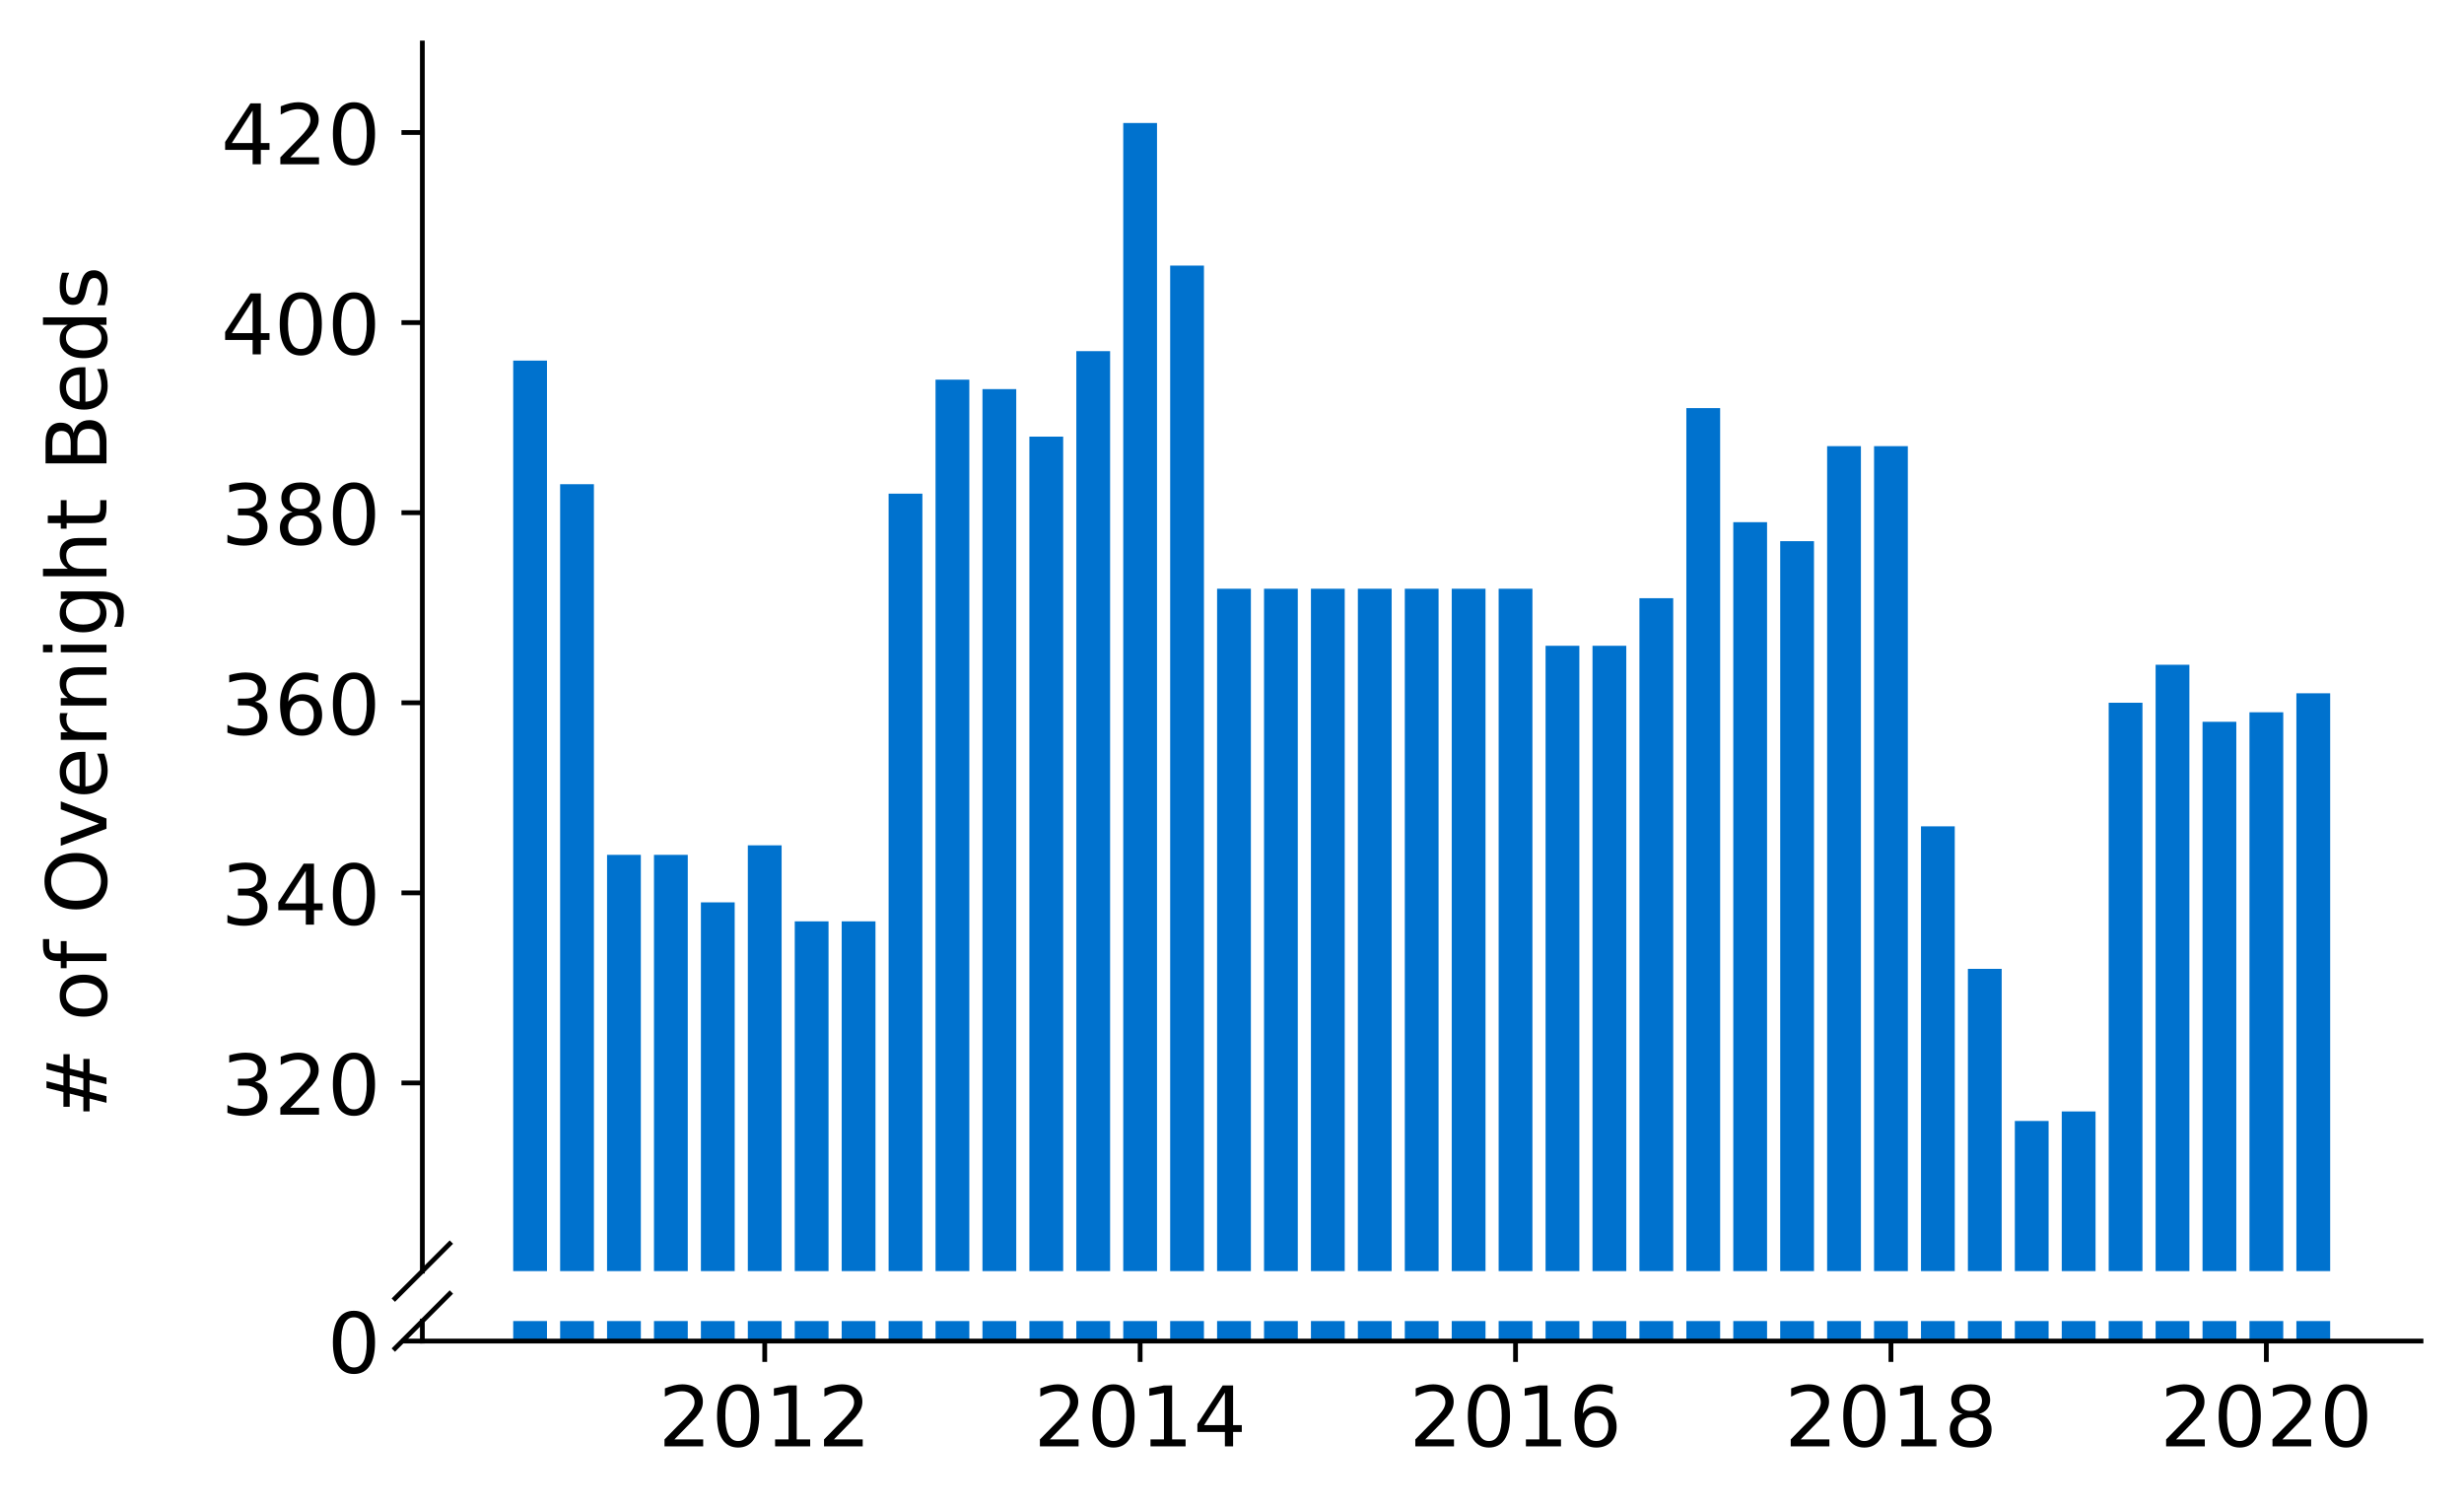 <?xml version="1.0" encoding="utf-8" standalone="no"?>
<!DOCTYPE svg PUBLIC "-//W3C//DTD SVG 1.1//EN"
  "http://www.w3.org/Graphics/SVG/1.1/DTD/svg11.dtd">
<!-- Created with matplotlib (https://matplotlib.org/) -->
<svg height="252.389pt" version="1.1" viewBox="0 0 412.749 252.389" width="412.749pt" xmlns="http://www.w3.org/2000/svg" xmlns:xlink="http://www.w3.org/1999/xlink">
 <defs>
  <style type="text/css">
*{stroke-linecap:butt;stroke-linejoin:round;}
  </style>
 </defs>
 <g id="figure_1">
  <g id="patch_1">
   <path d="M 0 252.389 
L 412.749 252.389 
L 412.749 0 
L 0 0 
z
" style="fill:#ffffff;"/>
  </g>
  <g id="axes_1">
   <g id="patch_2">
    <path d="M 70.749 212.926 
L 405.549 212.926 
L 405.549 7.2 
L 70.749 7.2 
z
" style="fill:#ffffff;"/>
   </g>
   <g id="patch_3">
    <path clip-path="url(#p2f56a10906)" d="M 384.672 690.861 
L 390.331 690.861 
L 390.331 116.129 
L 384.672 116.129 
z
" style="fill:#0072ce;"/>
   </g>
   <g id="patch_4">
    <path clip-path="url(#p2f56a10906)" d="M 376.811 690.861 
L 382.471 690.861 
L 382.471 119.313 
L 376.811 119.313 
z
" style="fill:#0072ce;"/>
   </g>
   <g id="patch_5">
    <path clip-path="url(#p2f56a10906)" d="M 368.95 690.861 
L 374.61 690.861 
L 374.61 120.905 
L 368.95 120.905 
z
" style="fill:#0072ce;"/>
   </g>
   <g id="patch_6">
    <path clip-path="url(#p2f56a10906)" d="M 361.09 690.861 
L 366.749 690.861 
L 366.749 111.352 
L 361.09 111.352 
z
" style="fill:#0072ce;"/>
   </g>
   <g id="patch_7">
    <path clip-path="url(#p2f56a10906)" d="M 353.229 690.861 
L 358.889 690.861 
L 358.889 117.721 
L 353.229 117.721 
z
" style="fill:#0072ce;"/>
   </g>
   <g id="patch_8">
    <path clip-path="url(#p2f56a10906)" d="M 345.368 690.861 
L 351.028 690.861 
L 351.028 186.179 
L 345.368 186.179 
z
" style="fill:#0072ce;"/>
   </g>
   <g id="patch_9">
    <path clip-path="url(#p2f56a10906)" d="M 337.508 690.861 
L 343.167 690.861 
L 343.167 187.771 
L 337.508 187.771 
z
" style="fill:#0072ce;"/>
   </g>
   <g id="patch_10">
    <path clip-path="url(#p2f56a10906)" d="M 329.647 690.861 
L 335.307 690.861 
L 335.307 162.298 
L 329.647 162.298 
z
" style="fill:#0072ce;"/>
   </g>
   <g id="patch_11">
    <path clip-path="url(#p2f56a10906)" d="M 321.786 690.861 
L 327.446 690.861 
L 327.446 138.417 
L 321.786 138.417 
z
" style="fill:#0072ce;"/>
   </g>
   <g id="patch_12">
    <path clip-path="url(#p2f56a10906)" d="M 313.926 690.861 
L 319.586 690.861 
L 319.586 74.735 
L 313.926 74.735 
z
" style="fill:#0072ce;"/>
   </g>
   <g id="patch_13">
    <path clip-path="url(#p2f56a10906)" d="M 306.065 690.861 
L 311.725 690.861 
L 311.725 74.735 
L 306.065 74.735 
z
" style="fill:#0072ce;"/>
   </g>
   <g id="patch_14">
    <path clip-path="url(#p2f56a10906)" d="M 298.205 690.861 
L 303.864 690.861 
L 303.864 90.656 
L 298.205 90.656 
z
" style="fill:#0072ce;"/>
   </g>
   <g id="patch_15">
    <path clip-path="url(#p2f56a10906)" d="M 290.344 690.861 
L 296.004 690.861 
L 296.004 87.472 
L 290.344 87.472 
z
" style="fill:#0072ce;"/>
   </g>
   <g id="patch_16">
    <path clip-path="url(#p2f56a10906)" d="M 282.483 690.861 
L 288.143 690.861 
L 288.143 68.367 
L 282.483 68.367 
z
" style="fill:#0072ce;"/>
   </g>
   <g id="patch_17">
    <path clip-path="url(#p2f56a10906)" d="M 274.623 690.861 
L 280.282 690.861 
L 280.282 100.208 
L 274.623 100.208 
z
" style="fill:#0072ce;"/>
   </g>
   <g id="patch_18">
    <path clip-path="url(#p2f56a10906)" d="M 266.762 690.861 
L 272.422 690.861 
L 272.422 108.168 
L 266.762 108.168 
z
" style="fill:#0072ce;"/>
   </g>
   <g id="patch_19">
    <path clip-path="url(#p2f56a10906)" d="M 258.901 690.861 
L 264.561 690.861 
L 264.561 108.168 
L 258.901 108.168 
z
" style="fill:#0072ce;"/>
   </g>
   <g id="patch_20">
    <path clip-path="url(#p2f56a10906)" d="M 251.041 690.861 
L 256.7 690.861 
L 256.7 98.616 
L 251.041 98.616 
z
" style="fill:#0072ce;"/>
   </g>
   <g id="patch_21">
    <path clip-path="url(#p2f56a10906)" d="M 243.18 690.861 
L 248.84 690.861 
L 248.84 98.616 
L 243.18 98.616 
z
" style="fill:#0072ce;"/>
   </g>
   <g id="patch_22">
    <path clip-path="url(#p2f56a10906)" d="M 235.32 690.861 
L 240.979 690.861 
L 240.979 98.616 
L 235.32 98.616 
z
" style="fill:#0072ce;"/>
   </g>
   <g id="patch_23">
    <path clip-path="url(#p2f56a10906)" d="M 227.459 690.861 
L 233.119 690.861 
L 233.119 98.616 
L 227.459 98.616 
z
" style="fill:#0072ce;"/>
   </g>
   <g id="patch_24">
    <path clip-path="url(#p2f56a10906)" d="M 219.598 690.861 
L 225.258 690.861 
L 225.258 98.616 
L 219.598 98.616 
z
" style="fill:#0072ce;"/>
   </g>
   <g id="patch_25">
    <path clip-path="url(#p2f56a10906)" d="M 211.738 690.861 
L 217.397 690.861 
L 217.397 98.616 
L 211.738 98.616 
z
" style="fill:#0072ce;"/>
   </g>
   <g id="patch_26">
    <path clip-path="url(#p2f56a10906)" d="M 203.877 690.861 
L 209.537 690.861 
L 209.537 98.616 
L 203.877 98.616 
z
" style="fill:#0072ce;"/>
   </g>
   <g id="patch_27">
    <path clip-path="url(#p2f56a10906)" d="M 196.016 690.861 
L 201.676 690.861 
L 201.676 44.486 
L 196.016 44.486 
z
" style="fill:#0072ce;"/>
   </g>
   <g id="patch_28">
    <path clip-path="url(#p2f56a10906)" d="M 188.156 690.861 
L 193.815 690.861 
L 193.815 20.605 
L 188.156 20.605 
z
" style="fill:#0072ce;"/>
   </g>
   <g id="patch_29">
    <path clip-path="url(#p2f56a10906)" d="M 180.295 690.861 
L 185.955 690.861 
L 185.955 58.814 
L 180.295 58.814 
z
" style="fill:#0072ce;"/>
   </g>
   <g id="patch_30">
    <path clip-path="url(#p2f56a10906)" d="M 172.434 690.861 
L 178.094 690.861 
L 178.094 73.143 
L 172.434 73.143 
z
" style="fill:#0072ce;"/>
   </g>
   <g id="patch_31">
    <path clip-path="url(#p2f56a10906)" d="M 164.574 690.861 
L 170.234 690.861 
L 170.234 65.183 
L 164.574 65.183 
z
" style="fill:#0072ce;"/>
   </g>
   <g id="patch_32">
    <path clip-path="url(#p2f56a10906)" d="M 156.713 690.861 
L 162.373 690.861 
L 162.373 63.591 
L 156.713 63.591 
z
" style="fill:#0072ce;"/>
   </g>
   <g id="patch_33">
    <path clip-path="url(#p2f56a10906)" d="M 148.853 690.861 
L 154.512 690.861 
L 154.512 82.695 
L 148.853 82.695 
z
" style="fill:#0072ce;"/>
   </g>
   <g id="patch_34">
    <path clip-path="url(#p2f56a10906)" d="M 140.992 690.861 
L 146.652 690.861 
L 146.652 154.338 
L 140.992 154.338 
z
" style="fill:#0072ce;"/>
   </g>
   <g id="patch_35">
    <path clip-path="url(#p2f56a10906)" d="M 133.131 690.861 
L 138.791 690.861 
L 138.791 154.338 
L 133.131 154.338 
z
" style="fill:#0072ce;"/>
   </g>
   <g id="patch_36">
    <path clip-path="url(#p2f56a10906)" d="M 125.271 690.861 
L 130.93 690.861 
L 130.93 141.601 
L 125.271 141.601 
z
" style="fill:#0072ce;"/>
   </g>
   <g id="patch_37">
    <path clip-path="url(#p2f56a10906)" d="M 117.41 690.861 
L 123.07 690.861 
L 123.07 151.154 
L 117.41 151.154 
z
" style="fill:#0072ce;"/>
   </g>
   <g id="patch_38">
    <path clip-path="url(#p2f56a10906)" d="M 109.549 690.861 
L 115.209 690.861 
L 115.209 143.194 
L 109.549 143.194 
z
" style="fill:#0072ce;"/>
   </g>
   <g id="patch_39">
    <path clip-path="url(#p2f56a10906)" d="M 101.689 690.861 
L 107.348 690.861 
L 107.348 143.194 
L 101.689 143.194 
z
" style="fill:#0072ce;"/>
   </g>
   <g id="patch_40">
    <path clip-path="url(#p2f56a10906)" d="M 93.828 690.861 
L 99.488 690.861 
L 99.488 81.103 
L 93.828 81.103 
z
" style="fill:#0072ce;"/>
   </g>
   <g id="patch_41">
    <path clip-path="url(#p2f56a10906)" d="M 85.968 690.861 
L 91.627 690.861 
L 91.627 60.407 
L 85.968 60.407 
z
" style="fill:#0072ce;"/>
   </g>
   <g id="matplotlib.axis_1">
    <g id="xtick_1"/>
    <g id="xtick_2"/>
    <g id="xtick_3"/>
    <g id="xtick_4"/>
    <g id="xtick_5"/>
   </g>
   <g id="matplotlib.axis_2">
    <g id="ytick_1">
     <g id="line2d_1">
      <defs>
       <path d="M 0 0 
L -3.5 0 
" id="mfa0399e0b9" style="stroke:#000000;stroke-width:0.8;"/>
      </defs>
      <g>
       <use style="stroke:#000000;stroke-width:0.8;" x="70.749" xlink:href="#mfa0399e0b9" y="181.403"/>
      </g>
     </g>
     <g id="text_1">
      <!-- 320 -->
      <defs>
       <path d="M 40.578 39.312 
Q 47.656 37.797 51.625 33 
Q 55.609 28.219 55.609 21.188 
Q 55.609 10.406 48.188 4.484 
Q 40.766 -1.422 27.094 -1.422 
Q 22.516 -1.422 17.656 -0.516 
Q 12.797 0.391 7.625 2.203 
L 7.625 11.719 
Q 11.719 9.328 16.594 8.109 
Q 21.484 6.891 26.812 6.891 
Q 36.078 6.891 40.938 10.547 
Q 45.797 14.203 45.797 21.188 
Q 45.797 27.641 41.281 31.266 
Q 36.766 34.906 28.719 34.906 
L 20.219 34.906 
L 20.219 43.016 
L 29.109 43.016 
Q 36.375 43.016 40.234 45.922 
Q 44.094 48.828 44.094 54.297 
Q 44.094 59.906 40.109 62.906 
Q 36.141 65.922 28.719 65.922 
Q 24.656 65.922 20.016 65.031 
Q 15.375 64.156 9.812 62.312 
L 9.812 71.094 
Q 15.438 72.656 20.344 73.438 
Q 25.25 74.219 29.594 74.219 
Q 40.828 74.219 47.359 69.109 
Q 53.906 64.016 53.906 55.328 
Q 53.906 49.266 50.438 45.094 
Q 46.969 40.922 40.578 39.312 
z
" id="DejaVuSans-51"/>
       <path d="M 19.188 8.297 
L 53.609 8.297 
L 53.609 0 
L 7.328 0 
L 7.328 8.297 
Q 12.938 14.109 22.625 23.891 
Q 32.328 33.688 34.812 36.531 
Q 39.547 41.844 41.422 45.531 
Q 43.312 49.219 43.312 52.781 
Q 43.312 58.594 39.234 62.25 
Q 35.156 65.922 28.609 65.922 
Q 23.969 65.922 18.812 64.312 
Q 13.672 62.703 7.812 59.422 
L 7.812 69.391 
Q 13.766 71.781 18.938 73 
Q 24.125 74.219 28.422 74.219 
Q 39.75 74.219 46.484 68.547 
Q 53.219 62.891 53.219 53.422 
Q 53.219 48.922 51.531 44.891 
Q 49.859 40.875 45.406 35.406 
Q 44.188 33.984 37.641 27.219 
Q 31.109 20.453 19.188 8.297 
z
" id="DejaVuSans-50"/>
       <path d="M 31.781 66.406 
Q 24.172 66.406 20.328 58.906 
Q 16.5 51.422 16.5 36.375 
Q 16.5 21.391 20.328 13.891 
Q 24.172 6.391 31.781 6.391 
Q 39.453 6.391 43.281 13.891 
Q 47.125 21.391 47.125 36.375 
Q 47.125 51.422 43.281 58.906 
Q 39.453 66.406 31.781 66.406 
z
M 31.781 74.219 
Q 44.047 74.219 50.516 64.516 
Q 56.984 54.828 56.984 36.375 
Q 56.984 17.969 50.516 8.266 
Q 44.047 -1.422 31.781 -1.422 
Q 19.531 -1.422 13.062 8.266 
Q 6.594 17.969 6.594 36.375 
Q 6.594 54.828 13.062 64.516 
Q 19.531 74.219 31.781 74.219 
z
" id="DejaVuSans-48"/>
      </defs>
      <g transform="translate(37.027 186.722)scale(0.14 -0.14)">
       <use xlink:href="#DejaVuSans-51"/>
       <use x="63.623" xlink:href="#DejaVuSans-50"/>
       <use x="127.246" xlink:href="#DejaVuSans-48"/>
      </g>
     </g>
    </g>
    <g id="ytick_2">
     <g id="line2d_2">
      <g>
       <use style="stroke:#000000;stroke-width:0.8;" x="70.749" xlink:href="#mfa0399e0b9" y="149.562"/>
      </g>
     </g>
     <g id="text_2">
      <!-- 340 -->
      <defs>
       <path d="M 37.797 64.312 
L 12.891 25.391 
L 37.797 25.391 
z
M 35.203 72.906 
L 47.609 72.906 
L 47.609 25.391 
L 58.016 25.391 
L 58.016 17.188 
L 47.609 17.188 
L 47.609 0 
L 37.797 0 
L 37.797 17.188 
L 4.891 17.188 
L 4.891 26.703 
z
" id="DejaVuSans-52"/>
      </defs>
      <g transform="translate(37.027 154.881)scale(0.14 -0.14)">
       <use xlink:href="#DejaVuSans-51"/>
       <use x="63.623" xlink:href="#DejaVuSans-52"/>
       <use x="127.246" xlink:href="#DejaVuSans-48"/>
      </g>
     </g>
    </g>
    <g id="ytick_3">
     <g id="line2d_3">
      <g>
       <use style="stroke:#000000;stroke-width:0.8;" x="70.749" xlink:href="#mfa0399e0b9" y="117.721"/>
      </g>
     </g>
     <g id="text_3">
      <!-- 360 -->
      <defs>
       <path d="M 33.016 40.375 
Q 26.375 40.375 22.484 35.828 
Q 18.609 31.297 18.609 23.391 
Q 18.609 15.531 22.484 10.953 
Q 26.375 6.391 33.016 6.391 
Q 39.656 6.391 43.531 10.953 
Q 47.406 15.531 47.406 23.391 
Q 47.406 31.297 43.531 35.828 
Q 39.656 40.375 33.016 40.375 
z
M 52.594 71.297 
L 52.594 62.312 
Q 48.875 64.062 45.094 64.984 
Q 41.312 65.922 37.594 65.922 
Q 27.828 65.922 22.672 59.328 
Q 17.531 52.734 16.797 39.406 
Q 19.672 43.656 24.016 45.922 
Q 28.375 48.188 33.594 48.188 
Q 44.578 48.188 50.953 41.516 
Q 57.328 34.859 57.328 23.391 
Q 57.328 12.156 50.688 5.359 
Q 44.047 -1.422 33.016 -1.422 
Q 20.359 -1.422 13.672 8.266 
Q 6.984 17.969 6.984 36.375 
Q 6.984 53.656 15.188 63.938 
Q 23.391 74.219 37.203 74.219 
Q 40.922 74.219 44.703 73.484 
Q 48.484 72.75 52.594 71.297 
z
" id="DejaVuSans-54"/>
      </defs>
      <g transform="translate(37.027 123.04)scale(0.14 -0.14)">
       <use xlink:href="#DejaVuSans-51"/>
       <use x="63.623" xlink:href="#DejaVuSans-54"/>
       <use x="127.246" xlink:href="#DejaVuSans-48"/>
      </g>
     </g>
    </g>
    <g id="ytick_4">
     <g id="line2d_4">
      <g>
       <use style="stroke:#000000;stroke-width:0.8;" x="70.749" xlink:href="#mfa0399e0b9" y="85.879"/>
      </g>
     </g>
     <g id="text_4">
      <!-- 380 -->
      <defs>
       <path d="M 31.781 34.625 
Q 24.75 34.625 20.719 30.859 
Q 16.703 27.094 16.703 20.516 
Q 16.703 13.922 20.719 10.156 
Q 24.75 6.391 31.781 6.391 
Q 38.812 6.391 42.859 10.172 
Q 46.922 13.969 46.922 20.516 
Q 46.922 27.094 42.891 30.859 
Q 38.875 34.625 31.781 34.625 
z
M 21.922 38.812 
Q 15.578 40.375 12.031 44.719 
Q 8.5 49.078 8.5 55.328 
Q 8.5 64.062 14.719 69.141 
Q 20.953 74.219 31.781 74.219 
Q 42.672 74.219 48.875 69.141 
Q 55.078 64.062 55.078 55.328 
Q 55.078 49.078 51.531 44.719 
Q 48 40.375 41.703 38.812 
Q 48.828 37.156 52.797 32.312 
Q 56.781 27.484 56.781 20.516 
Q 56.781 9.906 50.312 4.234 
Q 43.844 -1.422 31.781 -1.422 
Q 19.734 -1.422 13.25 4.234 
Q 6.781 9.906 6.781 20.516 
Q 6.781 27.484 10.781 32.312 
Q 14.797 37.156 21.922 38.812 
z
M 18.312 54.391 
Q 18.312 48.734 21.844 45.562 
Q 25.391 42.391 31.781 42.391 
Q 38.141 42.391 41.719 45.562 
Q 45.312 48.734 45.312 54.391 
Q 45.312 60.062 41.719 63.234 
Q 38.141 66.406 31.781 66.406 
Q 25.391 66.406 21.844 63.234 
Q 18.312 60.062 18.312 54.391 
z
" id="DejaVuSans-56"/>
      </defs>
      <g transform="translate(37.027 91.198)scale(0.14 -0.14)">
       <use xlink:href="#DejaVuSans-51"/>
       <use x="63.623" xlink:href="#DejaVuSans-56"/>
       <use x="127.246" xlink:href="#DejaVuSans-48"/>
      </g>
     </g>
    </g>
    <g id="ytick_5">
     <g id="line2d_5">
      <g>
       <use style="stroke:#000000;stroke-width:0.8;" x="70.749" xlink:href="#mfa0399e0b9" y="54.038"/>
      </g>
     </g>
     <g id="text_5">
      <!-- 400 -->
      <g transform="translate(37.027 59.357)scale(0.14 -0.14)">
       <use xlink:href="#DejaVuSans-52"/>
       <use x="63.623" xlink:href="#DejaVuSans-48"/>
       <use x="127.246" xlink:href="#DejaVuSans-48"/>
      </g>
     </g>
    </g>
    <g id="ytick_6">
     <g id="line2d_6">
      <g>
       <use style="stroke:#000000;stroke-width:0.8;" x="70.749" xlink:href="#mfa0399e0b9" y="22.197"/>
      </g>
     </g>
     <g id="text_6">
      <!-- 420 -->
      <g transform="translate(37.027 27.516)scale(0.14 -0.14)">
       <use xlink:href="#DejaVuSans-52"/>
       <use x="63.623" xlink:href="#DejaVuSans-50"/>
       <use x="127.246" xlink:href="#DejaVuSans-48"/>
      </g>
     </g>
    </g>
   </g>
   <g id="line2d_7">
    <path d="M 66.167 217.508 
L 75.331 208.344 
" style="fill:none;stroke:#000000;stroke-linecap:square;stroke-width:0.8;"/>
   </g>
   <g id="patch_42">
    <path d="M 70.749 212.926 
L 70.749 7.2 
" style="fill:none;stroke:#000000;stroke-linecap:square;stroke-linejoin:miter;stroke-width:0.8;"/>
   </g>
  </g>
  <g id="axes_2">
   <g id="patch_43">
    <path d="M 70.749 224.64 
L 405.549 224.64 
L 405.549 221.289 
L 70.749 221.289 
z
" style="fill:#ffffff;"/>
   </g>
   <g id="patch_44">
    <path clip-path="url(#p71549d9c96)" d="M 384.672 224.64 
L 390.331 224.64 
L 390.331 -350.093 
L 384.672 -350.093 
z
" style="fill:#0072ce;"/>
   </g>
   <g id="patch_45">
    <path clip-path="url(#p71549d9c96)" d="M 376.811 224.64 
L 382.471 224.64 
L 382.471 -346.909 
L 376.811 -346.909 
z
" style="fill:#0072ce;"/>
   </g>
   <g id="patch_46">
    <path clip-path="url(#p71549d9c96)" d="M 368.95 224.64 
L 374.61 224.64 
L 374.61 -345.317 
L 368.95 -345.317 
z
" style="fill:#0072ce;"/>
   </g>
   <g id="patch_47">
    <path clip-path="url(#p71549d9c96)" d="M 361.09 224.64 
L 366.749 224.64 
L 366.749 -354.869 
L 361.09 -354.869 
z
" style="fill:#0072ce;"/>
   </g>
   <g id="patch_48">
    <path clip-path="url(#p71549d9c96)" d="M 353.229 224.64 
L 358.889 224.64 
L 358.889 -348.501 
L 353.229 -348.501 
z
" style="fill:#0072ce;"/>
   </g>
   <g id="patch_49">
    <path clip-path="url(#p71549d9c96)" d="M 345.368 224.64 
L 351.028 224.64 
L 351.028 -280.042 
L 345.368 -280.042 
z
" style="fill:#0072ce;"/>
   </g>
   <g id="patch_50">
    <path clip-path="url(#p71549d9c96)" d="M 337.508 224.64 
L 343.167 224.64 
L 343.167 -278.45 
L 337.508 -278.45 
z
" style="fill:#0072ce;"/>
   </g>
   <g id="patch_51">
    <path clip-path="url(#p71549d9c96)" d="M 329.647 224.64 
L 335.307 224.64 
L 335.307 -303.923 
L 329.647 -303.923 
z
" style="fill:#0072ce;"/>
   </g>
   <g id="patch_52">
    <path clip-path="url(#p71549d9c96)" d="M 321.786 224.64 
L 327.446 224.64 
L 327.446 -327.804 
L 321.786 -327.804 
z
" style="fill:#0072ce;"/>
   </g>
   <g id="patch_53">
    <path clip-path="url(#p71549d9c96)" d="M 313.926 224.64 
L 319.586 224.64 
L 319.586 -391.486 
L 313.926 -391.486 
z
" style="fill:#0072ce;"/>
   </g>
   <g id="patch_54">
    <path clip-path="url(#p71549d9c96)" d="M 306.065 224.64 
L 311.725 224.64 
L 311.725 -391.486 
L 306.065 -391.486 
z
" style="fill:#0072ce;"/>
   </g>
   <g id="patch_55">
    <path clip-path="url(#p71549d9c96)" d="M 298.205 224.64 
L 303.864 224.64 
L 303.864 -375.566 
L 298.205 -375.566 
z
" style="fill:#0072ce;"/>
   </g>
   <g id="patch_56">
    <path clip-path="url(#p71549d9c96)" d="M 290.344 224.64 
L 296.004 224.64 
L 296.004 -378.75 
L 290.344 -378.75 
z
" style="fill:#0072ce;"/>
   </g>
   <g id="patch_57">
    <path clip-path="url(#p71549d9c96)" d="M 282.483 224.64 
L 288.143 224.64 
L 288.143 -397.854 
L 282.483 -397.854 
z
" style="fill:#0072ce;"/>
   </g>
   <g id="patch_58">
    <path clip-path="url(#p71549d9c96)" d="M 274.623 224.64 
L 280.282 224.64 
L 280.282 -366.013 
L 274.623 -366.013 
z
" style="fill:#0072ce;"/>
   </g>
   <g id="patch_59">
    <path clip-path="url(#p71549d9c96)" d="M 266.762 224.64 
L 272.422 224.64 
L 272.422 -358.053 
L 266.762 -358.053 
z
" style="fill:#0072ce;"/>
   </g>
   <g id="patch_60">
    <path clip-path="url(#p71549d9c96)" d="M 258.901 224.64 
L 264.561 224.64 
L 264.561 -358.053 
L 258.901 -358.053 
z
" style="fill:#0072ce;"/>
   </g>
   <g id="patch_61">
    <path clip-path="url(#p71549d9c96)" d="M 251.041 224.64 
L 256.7 224.64 
L 256.7 -367.605 
L 251.041 -367.605 
z
" style="fill:#0072ce;"/>
   </g>
   <g id="patch_62">
    <path clip-path="url(#p71549d9c96)" d="M 243.18 224.64 
L 248.84 224.64 
L 248.84 -367.605 
L 243.18 -367.605 
z
" style="fill:#0072ce;"/>
   </g>
   <g id="patch_63">
    <path clip-path="url(#p71549d9c96)" d="M 235.32 224.64 
L 240.979 224.64 
L 240.979 -367.605 
L 235.32 -367.605 
z
" style="fill:#0072ce;"/>
   </g>
   <g id="patch_64">
    <path clip-path="url(#p71549d9c96)" d="M 227.459 224.64 
L 233.119 224.64 
L 233.119 -367.605 
L 227.459 -367.605 
z
" style="fill:#0072ce;"/>
   </g>
   <g id="patch_65">
    <path clip-path="url(#p71549d9c96)" d="M 219.598 224.64 
L 225.258 224.64 
L 225.258 -367.605 
L 219.598 -367.605 
z
" style="fill:#0072ce;"/>
   </g>
   <g id="patch_66">
    <path clip-path="url(#p71549d9c96)" d="M 211.738 224.64 
L 217.397 224.64 
L 217.397 -367.605 
L 211.738 -367.605 
z
" style="fill:#0072ce;"/>
   </g>
   <g id="patch_67">
    <path clip-path="url(#p71549d9c96)" d="M 203.877 224.64 
L 209.537 224.64 
L 209.537 -367.605 
L 203.877 -367.605 
z
" style="fill:#0072ce;"/>
   </g>
   <g id="patch_68">
    <path clip-path="url(#p71549d9c96)" d="M 196.016 224.64 
L 201.676 224.64 
L 201.676 -421.735 
L 196.016 -421.735 
z
" style="fill:#0072ce;"/>
   </g>
   <g id="patch_69">
    <path clip-path="url(#p71549d9c96)" d="M 188.156 224.64 
L 193.815 224.64 
L 193.815 -445.616 
L 188.156 -445.616 
z
" style="fill:#0072ce;"/>
   </g>
   <g id="patch_70">
    <path clip-path="url(#p71549d9c96)" d="M 180.295 224.64 
L 185.955 224.64 
L 185.955 -407.407 
L 180.295 -407.407 
z
" style="fill:#0072ce;"/>
   </g>
   <g id="patch_71">
    <path clip-path="url(#p71549d9c96)" d="M 172.434 224.64 
L 178.094 224.64 
L 178.094 -393.078 
L 172.434 -393.078 
z
" style="fill:#0072ce;"/>
   </g>
   <g id="patch_72">
    <path clip-path="url(#p71549d9c96)" d="M 164.574 224.64 
L 170.234 224.64 
L 170.234 -401.039 
L 164.574 -401.039 
z
" style="fill:#0072ce;"/>
   </g>
   <g id="patch_73">
    <path clip-path="url(#p71549d9c96)" d="M 156.713 224.64 
L 162.373 224.64 
L 162.373 -402.631 
L 156.713 -402.631 
z
" style="fill:#0072ce;"/>
   </g>
   <g id="patch_74">
    <path clip-path="url(#p71549d9c96)" d="M 148.853 224.64 
L 154.512 224.64 
L 154.512 -383.526 
L 148.853 -383.526 
z
" style="fill:#0072ce;"/>
   </g>
   <g id="patch_75">
    <path clip-path="url(#p71549d9c96)" d="M 140.992 224.64 
L 146.652 224.64 
L 146.652 -311.883 
L 140.992 -311.883 
z
" style="fill:#0072ce;"/>
   </g>
   <g id="patch_76">
    <path clip-path="url(#p71549d9c96)" d="M 133.131 224.64 
L 138.791 224.64 
L 138.791 -311.883 
L 133.131 -311.883 
z
" style="fill:#0072ce;"/>
   </g>
   <g id="patch_77">
    <path clip-path="url(#p71549d9c96)" d="M 125.271 224.64 
L 130.93 224.64 
L 130.93 -324.62 
L 125.271 -324.62 
z
" style="fill:#0072ce;"/>
   </g>
   <g id="patch_78">
    <path clip-path="url(#p71549d9c96)" d="M 117.41 224.64 
L 123.07 224.64 
L 123.07 -315.067 
L 117.41 -315.067 
z
" style="fill:#0072ce;"/>
   </g>
   <g id="patch_79">
    <path clip-path="url(#p71549d9c96)" d="M 109.549 224.64 
L 115.209 224.64 
L 115.209 -323.028 
L 109.549 -323.028 
z
" style="fill:#0072ce;"/>
   </g>
   <g id="patch_80">
    <path clip-path="url(#p71549d9c96)" d="M 101.689 224.64 
L 107.348 224.64 
L 107.348 -323.028 
L 101.689 -323.028 
z
" style="fill:#0072ce;"/>
   </g>
   <g id="patch_81">
    <path clip-path="url(#p71549d9c96)" d="M 93.828 224.64 
L 99.488 224.64 
L 99.488 -385.118 
L 93.828 -385.118 
z
" style="fill:#0072ce;"/>
   </g>
   <g id="patch_82">
    <path clip-path="url(#p71549d9c96)" d="M 85.968 224.64 
L 91.627 224.64 
L 91.627 -405.815 
L 85.968 -405.815 
z
" style="fill:#0072ce;"/>
   </g>
   <g id="matplotlib.axis_3">
    <g id="xtick_6">
     <g id="line2d_8">
      <defs>
       <path d="M 0 0 
L 0 3.5 
" id="m35fa985e71" style="stroke:#000000;stroke-width:0.8;"/>
      </defs>
      <g>
       <use style="stroke:#000000;stroke-width:0.8;" x="128.101" xlink:href="#m35fa985e71" y="224.64"/>
      </g>
     </g>
     <g id="text_7">
      <!-- 2012 -->
      <defs>
       <path d="M 12.406 8.297 
L 28.516 8.297 
L 28.516 63.922 
L 10.984 60.406 
L 10.984 69.391 
L 28.422 72.906 
L 38.281 72.906 
L 38.281 8.297 
L 54.391 8.297 
L 54.391 0 
L 12.406 0 
z
" id="DejaVuSans-49"/>
      </defs>
      <g transform="translate(110.286 242.278)scale(0.14 -0.14)">
       <use xlink:href="#DejaVuSans-50"/>
       <use x="63.623" xlink:href="#DejaVuSans-48"/>
       <use x="127.246" xlink:href="#DejaVuSans-49"/>
       <use x="190.869" xlink:href="#DejaVuSans-50"/>
      </g>
     </g>
    </g>
    <g id="xtick_7">
     <g id="line2d_9">
      <g>
       <use style="stroke:#000000;stroke-width:0.8;" x="190.986" xlink:href="#m35fa985e71" y="224.64"/>
      </g>
     </g>
     <g id="text_8">
      <!-- 2014 -->
      <g transform="translate(173.171 242.278)scale(0.14 -0.14)">
       <use xlink:href="#DejaVuSans-50"/>
       <use x="63.623" xlink:href="#DejaVuSans-48"/>
       <use x="127.246" xlink:href="#DejaVuSans-49"/>
       <use x="190.869" xlink:href="#DejaVuSans-52"/>
      </g>
     </g>
    </g>
    <g id="xtick_8">
     <g id="line2d_10">
      <g>
       <use style="stroke:#000000;stroke-width:0.8;" x="253.871" xlink:href="#m35fa985e71" y="224.64"/>
      </g>
     </g>
     <g id="text_9">
      <!-- 2016 -->
      <g transform="translate(236.056 242.278)scale(0.14 -0.14)">
       <use xlink:href="#DejaVuSans-50"/>
       <use x="63.623" xlink:href="#DejaVuSans-48"/>
       <use x="127.246" xlink:href="#DejaVuSans-49"/>
       <use x="190.869" xlink:href="#DejaVuSans-54"/>
      </g>
     </g>
    </g>
    <g id="xtick_9">
     <g id="line2d_11">
      <g>
       <use style="stroke:#000000;stroke-width:0.8;" x="316.756" xlink:href="#m35fa985e71" y="224.64"/>
      </g>
     </g>
     <g id="text_10">
      <!-- 2018 -->
      <g transform="translate(298.941 242.278)scale(0.14 -0.14)">
       <use xlink:href="#DejaVuSans-50"/>
       <use x="63.623" xlink:href="#DejaVuSans-48"/>
       <use x="127.246" xlink:href="#DejaVuSans-49"/>
       <use x="190.869" xlink:href="#DejaVuSans-56"/>
      </g>
     </g>
    </g>
    <g id="xtick_10">
     <g id="line2d_12">
      <g>
       <use style="stroke:#000000;stroke-width:0.8;" x="379.641" xlink:href="#m35fa985e71" y="224.64"/>
      </g>
     </g>
     <g id="text_11">
      <!-- 2020 -->
      <g transform="translate(361.826 242.278)scale(0.14 -0.14)">
       <use xlink:href="#DejaVuSans-50"/>
       <use x="63.623" xlink:href="#DejaVuSans-48"/>
       <use x="127.246" xlink:href="#DejaVuSans-50"/>
       <use x="190.869" xlink:href="#DejaVuSans-48"/>
      </g>
     </g>
    </g>
   </g>
   <g id="matplotlib.axis_4">
    <g id="ytick_7">
     <g id="line2d_13">
      <g>
       <use style="stroke:#000000;stroke-width:0.8;" x="70.749" xlink:href="#mfa0399e0b9" y="224.64"/>
      </g>
     </g>
     <g id="text_12">
      <!-- 0 -->
      <g transform="translate(54.842 229.959)scale(0.14 -0.14)">
       <use xlink:href="#DejaVuSans-48"/>
      </g>
     </g>
    </g>
   </g>
   <g id="line2d_14">
    <path d="M 66.167 225.871 
L 75.331 216.707 
" style="fill:none;stroke:#000000;stroke-linecap:square;stroke-width:0.8;"/>
   </g>
   <g id="patch_83">
    <path d="M 70.749 224.64 
L 70.749 221.289 
" style="fill:none;stroke:#000000;stroke-linecap:square;stroke-linejoin:miter;stroke-width:0.8;"/>
   </g>
   <g id="patch_84">
    <path d="M 70.749 224.64 
L 405.549 224.64 
" style="fill:none;stroke:#000000;stroke-linecap:square;stroke-linejoin:miter;stroke-width:0.8;"/>
   </g>
  </g>
  <g id="axes_3">
   <g id="patch_85">
    <path d="M 70.749 224.64 
L 405.549 224.64 
L 405.549 7.2 
L 70.749 7.2 
z
" style="fill:none;"/>
   </g>
   <g id="matplotlib.axis_5"/>
   <g id="matplotlib.axis_6">
    <g id="text_13">
     <!-- # of Overnight Beds -->
     <defs>
      <path d="M 51.125 44 
L 36.922 44 
L 32.812 27.688 
L 47.125 27.688 
z
M 43.797 71.781 
L 38.719 51.516 
L 52.984 51.516 
L 58.109 71.781 
L 65.922 71.781 
L 60.891 51.516 
L 76.125 51.516 
L 76.125 44 
L 58.984 44 
L 54.984 27.688 
L 70.516 27.688 
L 70.516 20.219 
L 53.078 20.219 
L 48 0 
L 40.188 0 
L 45.219 20.219 
L 30.906 20.219 
L 25.875 0 
L 18.016 0 
L 23.094 20.219 
L 7.719 20.219 
L 7.719 27.688 
L 24.906 27.688 
L 29 44 
L 13.281 44 
L 13.281 51.516 
L 30.906 51.516 
L 35.891 71.781 
z
" id="DejaVuSans-35"/>
      <path id="DejaVuSans-32"/>
      <path d="M 30.609 48.391 
Q 23.391 48.391 19.188 42.75 
Q 14.984 37.109 14.984 27.297 
Q 14.984 17.484 19.156 11.844 
Q 23.344 6.203 30.609 6.203 
Q 37.797 6.203 41.984 11.859 
Q 46.188 17.531 46.188 27.297 
Q 46.188 37.016 41.984 42.703 
Q 37.797 48.391 30.609 48.391 
z
M 30.609 56 
Q 42.328 56 49.016 48.375 
Q 55.719 40.766 55.719 27.297 
Q 55.719 13.875 49.016 6.219 
Q 42.328 -1.422 30.609 -1.422 
Q 18.844 -1.422 12.172 6.219 
Q 5.516 13.875 5.516 27.297 
Q 5.516 40.766 12.172 48.375 
Q 18.844 56 30.609 56 
z
" id="DejaVuSans-111"/>
      <path d="M 37.109 75.984 
L 37.109 68.5 
L 28.516 68.5 
Q 23.688 68.5 21.797 66.547 
Q 19.922 64.594 19.922 59.516 
L 19.922 54.688 
L 34.719 54.688 
L 34.719 47.703 
L 19.922 47.703 
L 19.922 0 
L 10.891 0 
L 10.891 47.703 
L 2.297 47.703 
L 2.297 54.688 
L 10.891 54.688 
L 10.891 58.5 
Q 10.891 67.625 15.141 71.797 
Q 19.391 75.984 28.609 75.984 
z
" id="DejaVuSans-102"/>
      <path d="M 39.406 66.219 
Q 28.656 66.219 22.328 58.203 
Q 16.016 50.203 16.016 36.375 
Q 16.016 22.609 22.328 14.594 
Q 28.656 6.594 39.406 6.594 
Q 50.141 6.594 56.422 14.594 
Q 62.703 22.609 62.703 36.375 
Q 62.703 50.203 56.422 58.203 
Q 50.141 66.219 39.406 66.219 
z
M 39.406 74.219 
Q 54.734 74.219 63.906 63.938 
Q 73.094 53.656 73.094 36.375 
Q 73.094 19.141 63.906 8.859 
Q 54.734 -1.422 39.406 -1.422 
Q 24.031 -1.422 14.812 8.828 
Q 5.609 19.094 5.609 36.375 
Q 5.609 53.656 14.812 63.938 
Q 24.031 74.219 39.406 74.219 
z
" id="DejaVuSans-79"/>
      <path d="M 2.984 54.688 
L 12.5 54.688 
L 29.594 8.797 
L 46.688 54.688 
L 56.203 54.688 
L 35.688 0 
L 23.484 0 
z
" id="DejaVuSans-118"/>
      <path d="M 56.203 29.594 
L 56.203 25.203 
L 14.891 25.203 
Q 15.484 15.922 20.484 11.062 
Q 25.484 6.203 34.422 6.203 
Q 39.594 6.203 44.453 7.469 
Q 49.312 8.734 54.109 11.281 
L 54.109 2.781 
Q 49.266 0.734 44.188 -0.344 
Q 39.109 -1.422 33.891 -1.422 
Q 20.797 -1.422 13.156 6.188 
Q 5.516 13.812 5.516 26.812 
Q 5.516 40.234 12.766 48.109 
Q 20.016 56 32.328 56 
Q 43.359 56 49.781 48.891 
Q 56.203 41.797 56.203 29.594 
z
M 47.219 32.234 
Q 47.125 39.594 43.094 43.984 
Q 39.062 48.391 32.422 48.391 
Q 24.906 48.391 20.391 44.141 
Q 15.875 39.891 15.188 32.172 
z
" id="DejaVuSans-101"/>
      <path d="M 41.109 46.297 
Q 39.594 47.172 37.812 47.578 
Q 36.031 48 33.891 48 
Q 26.266 48 22.188 43.047 
Q 18.109 38.094 18.109 28.812 
L 18.109 0 
L 9.078 0 
L 9.078 54.688 
L 18.109 54.688 
L 18.109 46.188 
Q 20.953 51.172 25.484 53.578 
Q 30.031 56 36.531 56 
Q 37.453 56 38.578 55.875 
Q 39.703 55.766 41.062 55.516 
z
" id="DejaVuSans-114"/>
      <path d="M 54.891 33.016 
L 54.891 0 
L 45.906 0 
L 45.906 32.719 
Q 45.906 40.484 42.875 44.328 
Q 39.844 48.188 33.797 48.188 
Q 26.516 48.188 22.312 43.547 
Q 18.109 38.922 18.109 30.906 
L 18.109 0 
L 9.078 0 
L 9.078 54.688 
L 18.109 54.688 
L 18.109 46.188 
Q 21.344 51.125 25.703 53.562 
Q 30.078 56 35.797 56 
Q 45.219 56 50.047 50.172 
Q 54.891 44.344 54.891 33.016 
z
" id="DejaVuSans-110"/>
      <path d="M 9.422 54.688 
L 18.406 54.688 
L 18.406 0 
L 9.422 0 
z
M 9.422 75.984 
L 18.406 75.984 
L 18.406 64.594 
L 9.422 64.594 
z
" id="DejaVuSans-105"/>
      <path d="M 45.406 27.984 
Q 45.406 37.75 41.375 43.109 
Q 37.359 48.484 30.078 48.484 
Q 22.859 48.484 18.828 43.109 
Q 14.797 37.75 14.797 27.984 
Q 14.797 18.266 18.828 12.891 
Q 22.859 7.516 30.078 7.516 
Q 37.359 7.516 41.375 12.891 
Q 45.406 18.266 45.406 27.984 
z
M 54.391 6.781 
Q 54.391 -7.172 48.188 -13.984 
Q 42 -20.797 29.203 -20.797 
Q 24.469 -20.797 20.266 -20.094 
Q 16.062 -19.391 12.109 -17.922 
L 12.109 -9.188 
Q 16.062 -11.328 19.922 -12.344 
Q 23.781 -13.375 27.781 -13.375 
Q 36.625 -13.375 41.016 -8.766 
Q 45.406 -4.156 45.406 5.172 
L 45.406 9.625 
Q 42.625 4.781 38.281 2.391 
Q 33.938 0 27.875 0 
Q 17.828 0 11.672 7.656 
Q 5.516 15.328 5.516 27.984 
Q 5.516 40.672 11.672 48.328 
Q 17.828 56 27.875 56 
Q 33.938 56 38.281 53.609 
Q 42.625 51.219 45.406 46.391 
L 45.406 54.688 
L 54.391 54.688 
z
" id="DejaVuSans-103"/>
      <path d="M 54.891 33.016 
L 54.891 0 
L 45.906 0 
L 45.906 32.719 
Q 45.906 40.484 42.875 44.328 
Q 39.844 48.188 33.797 48.188 
Q 26.516 48.188 22.312 43.547 
Q 18.109 38.922 18.109 30.906 
L 18.109 0 
L 9.078 0 
L 9.078 75.984 
L 18.109 75.984 
L 18.109 46.188 
Q 21.344 51.125 25.703 53.562 
Q 30.078 56 35.797 56 
Q 45.219 56 50.047 50.172 
Q 54.891 44.344 54.891 33.016 
z
" id="DejaVuSans-104"/>
      <path d="M 18.312 70.219 
L 18.312 54.688 
L 36.812 54.688 
L 36.812 47.703 
L 18.312 47.703 
L 18.312 18.016 
Q 18.312 11.328 20.141 9.422 
Q 21.969 7.516 27.594 7.516 
L 36.812 7.516 
L 36.812 0 
L 27.594 0 
Q 17.188 0 13.234 3.875 
Q 9.281 7.766 9.281 18.016 
L 9.281 47.703 
L 2.688 47.703 
L 2.688 54.688 
L 9.281 54.688 
L 9.281 70.219 
z
" id="DejaVuSans-116"/>
      <path d="M 19.672 34.812 
L 19.672 8.109 
L 35.5 8.109 
Q 43.453 8.109 47.281 11.406 
Q 51.125 14.703 51.125 21.484 
Q 51.125 28.328 47.281 31.562 
Q 43.453 34.812 35.5 34.812 
z
M 19.672 64.797 
L 19.672 42.828 
L 34.281 42.828 
Q 41.5 42.828 45.031 45.531 
Q 48.578 48.25 48.578 53.812 
Q 48.578 59.328 45.031 62.062 
Q 41.5 64.797 34.281 64.797 
z
M 9.812 72.906 
L 35.016 72.906 
Q 46.297 72.906 52.391 68.219 
Q 58.5 63.531 58.5 54.891 
Q 58.5 48.188 55.375 44.234 
Q 52.25 40.281 46.188 39.312 
Q 53.469 37.75 57.5 32.781 
Q 61.531 27.828 61.531 20.406 
Q 61.531 10.641 54.891 5.312 
Q 48.25 0 35.984 0 
L 9.812 0 
z
" id="DejaVuSans-66"/>
      <path d="M 45.406 46.391 
L 45.406 75.984 
L 54.391 75.984 
L 54.391 0 
L 45.406 0 
L 45.406 8.203 
Q 42.578 3.328 38.25 0.953 
Q 33.938 -1.422 27.875 -1.422 
Q 17.969 -1.422 11.734 6.484 
Q 5.516 14.406 5.516 27.297 
Q 5.516 40.188 11.734 48.094 
Q 17.969 56 27.875 56 
Q 33.938 56 38.25 53.625 
Q 42.578 51.266 45.406 46.391 
z
M 14.797 27.297 
Q 14.797 17.391 18.875 11.75 
Q 22.953 6.109 30.078 6.109 
Q 37.203 6.109 41.297 11.75 
Q 45.406 17.391 45.406 27.297 
Q 45.406 37.203 41.297 42.844 
Q 37.203 48.484 30.078 48.484 
Q 22.953 48.484 18.875 42.844 
Q 14.797 37.203 14.797 27.297 
z
" id="DejaVuSans-100"/>
      <path d="M 44.281 53.078 
L 44.281 44.578 
Q 40.484 46.531 36.375 47.5 
Q 32.281 48.484 27.875 48.484 
Q 21.188 48.484 17.844 46.438 
Q 14.5 44.391 14.5 40.281 
Q 14.5 37.156 16.891 35.375 
Q 19.281 33.594 26.516 31.984 
L 29.594 31.297 
Q 39.156 29.25 43.188 25.516 
Q 47.219 21.781 47.219 15.094 
Q 47.219 7.469 41.188 3.016 
Q 35.156 -1.422 24.609 -1.422 
Q 20.219 -1.422 15.453 -0.562 
Q 10.688 0.297 5.422 2 
L 5.422 11.281 
Q 10.406 8.688 15.234 7.391 
Q 20.062 6.109 24.812 6.109 
Q 31.156 6.109 34.562 8.281 
Q 37.984 10.453 37.984 14.406 
Q 37.984 18.062 35.516 20.016 
Q 33.062 21.969 24.703 23.781 
L 21.578 24.516 
Q 13.234 26.266 9.516 29.906 
Q 5.812 33.547 5.812 39.891 
Q 5.812 47.609 11.281 51.797 
Q 16.75 56 26.812 56 
Q 31.781 56 36.172 55.266 
Q 40.578 54.547 44.281 53.078 
z
" id="DejaVuSans-115"/>
     </defs>
     <g transform="translate(17.838 187.25)rotate(-90)scale(0.14 -0.14)">
      <use xlink:href="#DejaVuSans-35"/>
      <use x="83.789" xlink:href="#DejaVuSans-32"/>
      <use x="115.576" xlink:href="#DejaVuSans-111"/>
      <use x="176.758" xlink:href="#DejaVuSans-102"/>
      <use x="211.963" xlink:href="#DejaVuSans-32"/>
      <use x="243.75" xlink:href="#DejaVuSans-79"/>
      <use x="322.461" xlink:href="#DejaVuSans-118"/>
      <use x="381.641" xlink:href="#DejaVuSans-101"/>
      <use x="443.164" xlink:href="#DejaVuSans-114"/>
      <use x="484.262" xlink:href="#DejaVuSans-110"/>
      <use x="547.641" xlink:href="#DejaVuSans-105"/>
      <use x="575.424" xlink:href="#DejaVuSans-103"/>
      <use x="638.9" xlink:href="#DejaVuSans-104"/>
      <use x="702.279" xlink:href="#DejaVuSans-116"/>
      <use x="741.488" xlink:href="#DejaVuSans-32"/>
      <use x="773.275" xlink:href="#DejaVuSans-66"/>
      <use x="841.879" xlink:href="#DejaVuSans-101"/>
      <use x="903.402" xlink:href="#DejaVuSans-100"/>
      <use x="966.879" xlink:href="#DejaVuSans-115"/>
     </g>
    </g>
   </g>
  </g>
 </g>
 <defs>
  <clipPath id="p2f56a10906">
   <rect height="205.726" width="334.8" x="70.749" y="7.2"/>
  </clipPath>
  <clipPath id="p71549d9c96">
   <rect height="3.351" width="334.8" x="70.749" y="221.289"/>
  </clipPath>
 </defs>
</svg>
